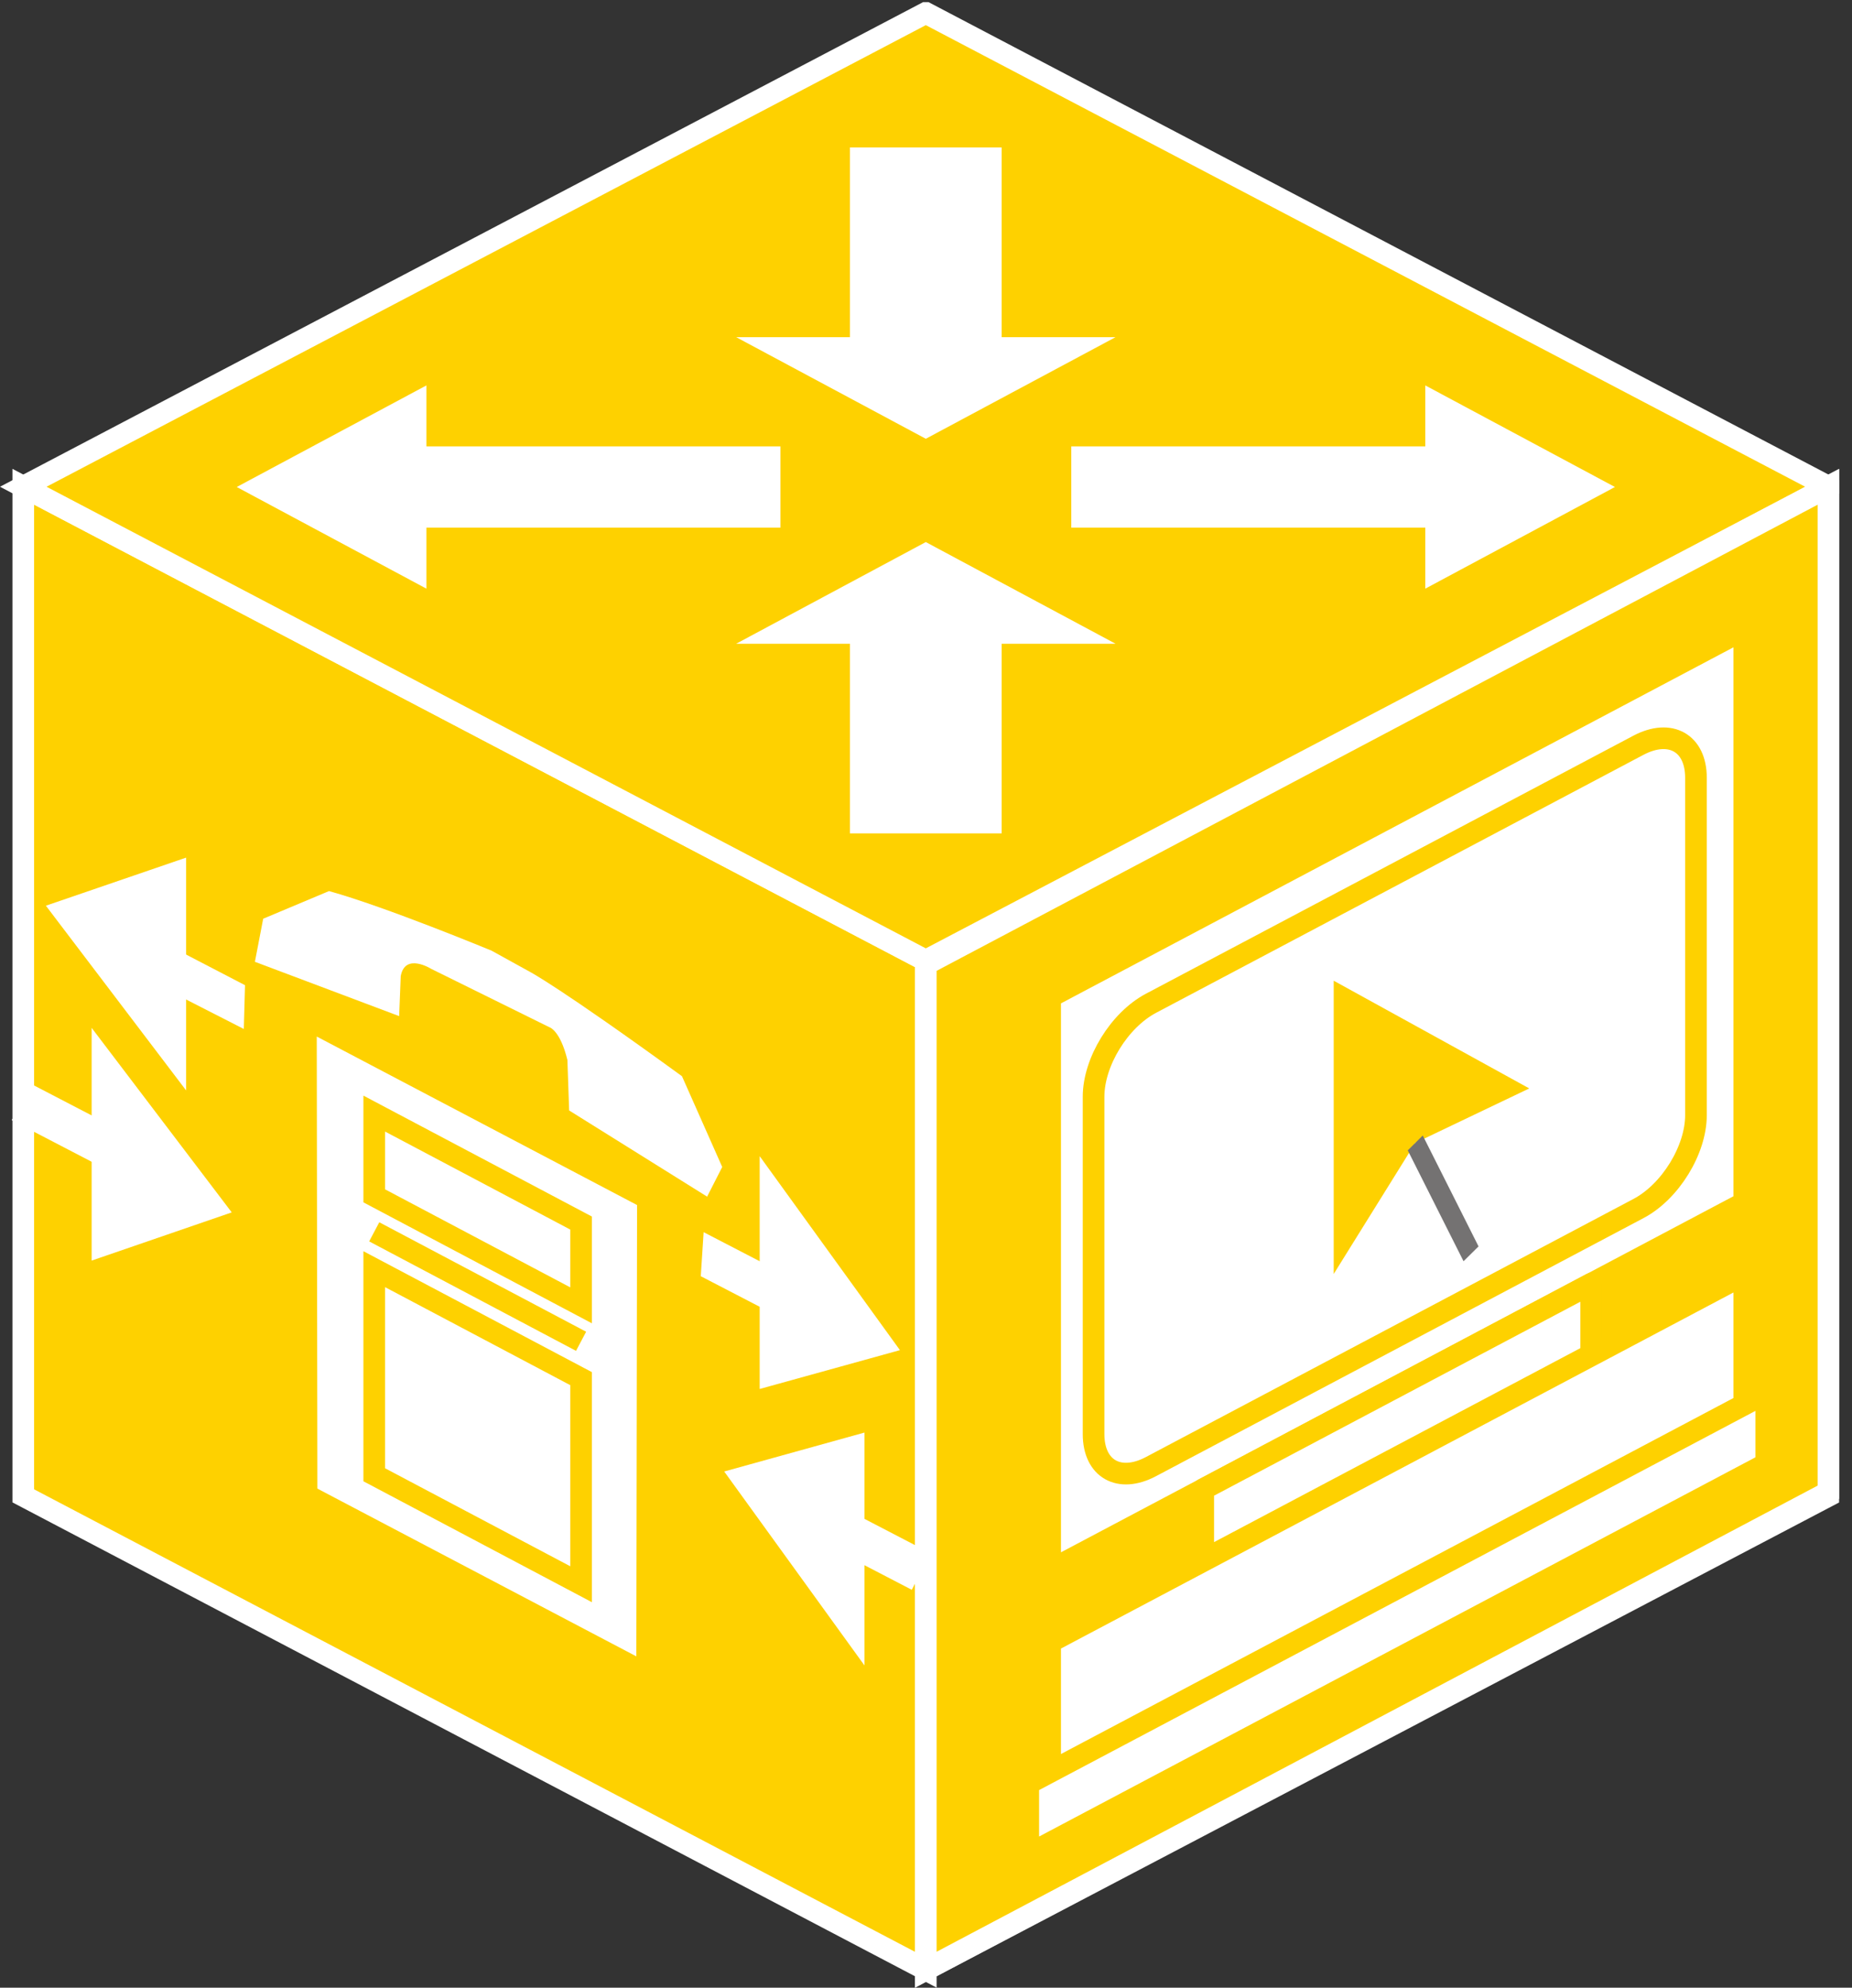 <?xml version="1.0" encoding="UTF-8" standalone="no"?>
<svg
   xmlns:dc="http://purl.org/dc/elements/1.1/"
   xmlns:cc="http://creativecommons.org/ns#"
   xmlns:rdf="http://www.w3.org/1999/02/22-rdf-syntax-ns#"
   xmlns:svg="http://www.w3.org/2000/svg"
   xmlns="http://www.w3.org/2000/svg"
   viewBox="0 0 45.64 48.973"
   height="48.973"
   width="45.64"
   xml:space="preserve"
   id="svg2"
   version="1.1"><rect x="0" y="0" width="45.64" height="48.973" fill="#333333" stroke="none"/><defs
     id="defs6"><clipPath
       id="clipPath20"
       clipPathUnits="userSpaceOnUse"><path
         id="path18"
         d="M 0,367 H 340 V 0 H 0 Z" /></clipPath></defs><g
     transform="matrix(1.333,0,0,-1.333,0,48.973)"
     id="g10"><g
       transform="scale(0.1)"
       id="g12"><g
         id="g14"><g
           clip-path="url(#clipPath20)"
           id="g16"><path
             id="path22"
             style="fill:#FED100;fill-opacity:1;fill-rule:nonzero;stroke:none"
             d="M 171.156,3.32 4.301,90.906 V 277.422 L 171.156,189.844 V 3.32" /><path
             id="path24"
             style="fill:none;stroke:#ffffff;stroke-width:4;stroke-linecap:butt;stroke-linejoin:miter;stroke-miterlimit:4;stroke-dasharray:none;stroke-opacity:1"
             d="M 171.156,3.32 4.301,90.906 V 277.422 L 171.156,189.844 Z" /><path
             id="path26"
             style="fill:#FED100;fill-opacity:1;fill-rule:nonzero;stroke:none"
             d="M 171.156,3.32 338.031,90.906 V 277.422 L 171.156,189.844 V 3.32" /><path
             id="path28"
             style="fill:none;stroke:#ffffff;stroke-width:4;stroke-linecap:butt;stroke-linejoin:miter;stroke-miterlimit:4;stroke-dasharray:none;stroke-opacity:1"
             d="M 171.156,3.32 338.031,90.906 V 277.422 L 171.156,189.844 Z" /><path
             id="path30"
             style="fill:#FED100;fill-opacity:1;fill-rule:nonzero;stroke:none"
             d="M 171.156,189.844 338.031,277.422 171.156,365 4.301,277.422 171.156,189.844" /><path
             id="path32"
             style="fill:none;stroke:#ffffff;stroke-width:4;stroke-linecap:butt;stroke-linejoin:miter;stroke-miterlimit:4;stroke-dasharray:none;stroke-opacity:1"
             d="M 171.156,189.844 338.031,277.422 171.156,365 4.301,277.422 Z" /><path
             id="path34"
             style="fill:#FED100;fill-opacity:1;fill-rule:nonzero;stroke:none"
             d="M 338.031,91.594 171.156,3.32 V 189.152 l 166.875,88.27 V 91.594" /><path
             id="path36"
             style="fill:none;stroke:#ffffff;stroke-width:4;stroke-linecap:butt;stroke-linejoin:miter;stroke-miterlimit:4;stroke-dasharray:none;stroke-opacity:1"
             d="M 338.031,91.594 171.156,3.32 V 189.152 l 166.875,88.27 z" /><path
             id="path38"
             style="fill:#ffffff;fill-opacity:1;fill-rule:nonzero;stroke:none"
             d="m 171.156,267.199 35.078,-18.793 H 185.18 v -35.054 h -28.047 v 35.054 h -21.035 l 35.058,18.793" /><path
             id="path40"
             style="fill:#ffffff;fill-opacity:1;fill-rule:nonzero;stroke:none"
             d="M 298.559,277.375 263.5,258.586 v 11.277 h -65.449 v 15.02 H 263.5 v 11.269 l 35.059,-18.777" /><path
             id="path42"
             style="fill:#ffffff;fill-opacity:1;fill-rule:nonzero;stroke:none"
             d="m 171.156,286.289 -35.058,18.781 h 21.035 v 35.067 H 185.18 V 305.07 h 21.054 l -35.078,-18.781" /><path
             id="path44"
             style="fill:#ffffff;fill-opacity:1;fill-rule:nonzero;stroke:none"
             d="m 43.766,277.375 35.066,18.777 v -11.269 h 65.449 v -15.02 H 78.832 v -11.277 l -35.066,18.789" /><path
             id="path46"
             style="fill:#ffffff;fill-opacity:1;fill-rule:nonzero;stroke:none"
             d="M 322.465,145.078 V 251.066 L 194.145,183.137 V 77.148 l 128.32,67.93" /><path
             id="path48"
             style="fill:none;stroke:#FED100;stroke-width:4;stroke-linecap:round;stroke-linejoin:round;stroke-miterlimit:4;stroke-dasharray:none;stroke-opacity:1"
             d="M 322.465,145.078 V 251.066 L 194.145,183.137 V 77.148 Z" /><path
             id="path50"
             style="fill:#ffffff;fill-opacity:1;fill-rule:nonzero;stroke:none"
             d="m 212.777,181.945 90.137,47.703 c 5.879,3.094 10.625,0.411 10.625,-6.015 V 161.27 c 0,-6.426 -4.746,-14.153 -10.625,-17.254 L 212.777,96.309 c -5.859,-3.106 -10.605,-0.418 -10.605,6.007 v 62.364 c 0,6.433 4.746,14.16 10.605,17.265" /><path
             id="path52"
             style="fill:none;stroke:#FED100;stroke-width:4;stroke-linecap:round;stroke-linejoin:round;stroke-miterlimit:4;stroke-dasharray:none;stroke-opacity:1"
             d="m 212.777,181.945 90.137,47.703 c 5.879,3.094 10.625,0.411 10.625,-6.015 V 161.27 c 0,-6.426 -4.746,-14.153 -10.625,-17.254 L 212.777,96.309 c -5.859,-3.106 -10.605,-0.418 -10.605,6.007 v 62.364 c 0,6.433 4.746,14.16 10.605,17.265 z" /><path
             id="path54"
             style="fill:#ffffff;fill-opacity:1;fill-rule:nonzero;stroke:none"
             d="M 294.164,117.004 222.445,79.031 v 13.109 l 71.719,37.968 v -13.105" /><path
             id="path56"
             style="fill:none;stroke:#FED100;stroke-width:4;stroke-linecap:round;stroke-linejoin:round;stroke-miterlimit:4;stroke-dasharray:none;stroke-opacity:1"
             d="M 294.164,117.004 222.445,79.031 v 13.109 l 71.719,37.968 z" /><path
             id="path58"
             style="fill:#ffffff;fill-opacity:1;fill-rule:nonzero;stroke:none"
             d="M 322.465,101.008 194.145,33.074 v 30.812 l 128.32,67.929 v -30.808" /><path
             id="path60"
             style="fill:none;stroke:#FED100;stroke-width:4;stroke-linecap:round;stroke-linejoin:round;stroke-miterlimit:4;stroke-dasharray:none;stroke-opacity:1"
             d="M 322.465,101.008 194.145,33.074 v 30.812 l 128.32,67.929 z" /><path
             id="path62"
             style="fill:#ffffff;fill-opacity:1;fill-rule:nonzero;stroke:none"
             d="M 326.527,96.824 190.102,24.617 V 37.727 L 326.527,109.934 V 96.824" /><path
             id="path64"
             style="fill:none;stroke:#FED100;stroke-width:4;stroke-linecap:round;stroke-linejoin:round;stroke-miterlimit:4;stroke-dasharray:none;stroke-opacity:1"
             d="M 326.527,96.824 190.102,24.617 v 13.109 l 136.425,72.207 z" /><path
             id="path66"
             style="fill:#FED100;fill-opacity:1;fill-rule:nonzero;stroke:none"
             d="m 261.645,156.145 -15.079,-24.231 v 54.207 l 36.153,-19.91 -21.074,-10.066" /><path
             id="path68"
             style="fill:#747272;fill-opacity:1;fill-rule:nonzero;stroke:none"
             d="m 260.258,154.766 10.312,-20.496 2.774,2.742 -10.313,20.5 -2.773,-2.746" /><path
             id="path70"
             style="fill:#ffffff;fill-opacity:1;fill-rule:nonzero;stroke:none"
             d="M 159.438,60.734 V 102.102 L 134.516,95.188 159.438,60.734" /><path
             id="path72"
             style="fill:none;stroke:#ffffff;stroke-width:0.76;stroke-linecap:butt;stroke-linejoin:miter;stroke-miterlimit:4;stroke-dasharray:none;stroke-opacity:1"
             d="M 159.438,60.734 V 102.102 L 134.516,95.188 Z" /><path
             id="path74"
             style="fill:#ffffff;fill-opacity:1;fill-rule:nonzero;stroke:none"
             d="m 17.32,134.922 v 41.359 l 24.902,-32.793 -24.902,-8.566" /><path
             id="path76"
             style="fill:none;stroke:#ffffff;stroke-width:0.76;stroke-linecap:butt;stroke-linejoin:miter;stroke-miterlimit:4;stroke-dasharray:none;stroke-opacity:1"
             d="m 17.32,134.922 v 41.359 l 24.902,-32.793 z" /><path
             id="path78"
             style="fill:#ffffff;fill-opacity:1;fill-rule:nonzero;stroke:none"
             d="M 34.027,208.34 V 166.973 L 9.105,199.797 34.027,208.34" /><path
             id="path80"
             style="fill:none;stroke:#ffffff;stroke-width:0.76;stroke-linecap:butt;stroke-linejoin:miter;stroke-miterlimit:4;stroke-dasharray:none;stroke-opacity:1"
             d="M 34.027,208.34 V 166.973 L 9.105,199.797 Z" /><path
             id="path82"
             style="fill:#ffffff;fill-opacity:1;fill-rule:nonzero;stroke:none"
             d="m 140.824,152.52 v -41.36 l 24.922,6.899 -24.922,34.461" /><path
             id="path84"
             style="fill:none;stroke:#ffffff;stroke-width:0.76;stroke-linecap:butt;stroke-linejoin:miter;stroke-miterlimit:4;stroke-dasharray:none;stroke-opacity:1"
             d="m 140.824,152.52 v -41.36 l 24.922,6.899 z" /><path
             id="path86"
             style="fill:#ffffff;fill-opacity:1;fill-rule:nonzero;stroke:none"
             d="m 146.234,129.563 -15.039,7.808" /><path
             id="path88"
             style="fill:#ffffff;fill-opacity:1;fill-rule:nonzero;stroke:none"
             d="m 129.555,131.504 15.058,-7.813 3.262,6.731 -17.793,9.219 -0.527,-8.137" /><path
             id="path90"
             style="fill:#ffffff;fill-opacity:1;fill-rule:nonzero;stroke:none"
             d="m 151.488,86.699 18.828,-9.785" /><path
             id="path92"
             style="fill:none;stroke:#ffffff;stroke-width:7.6;stroke-linecap:butt;stroke-linejoin:miter;stroke-miterlimit:4;stroke-dasharray:none;stroke-opacity:1"
             d="m 151.488,86.699 18.828,-9.785" /><path
             id="path94"
             style="fill:#ffffff;fill-opacity:1;fill-rule:nonzero;stroke:none"
             d="M 23.98,153.281 3.922,163.711" /><path
             id="path96"
             style="fill:none;stroke:#ffffff;stroke-width:7.6;stroke-linecap:butt;stroke-linejoin:miter;stroke-miterlimit:4;stroke-dasharray:none;stroke-opacity:1"
             d="M 23.98,153.281 3.922,163.711" /><path
             id="path98"
             style="fill:#ffffff;fill-opacity:1;fill-rule:nonzero;stroke:none"
             d="M 24.84,191.73 43.668,181.926" /><path
             id="path100"
             style="fill:#ffffff;fill-opacity:1;fill-rule:nonzero;stroke:none"
             d="m 23.207,188.367 21.867,-11.168 0.223,8.094 -18.828,9.785 -3.262,-6.711" /><path
             id="path102"
             style="fill:#ffffff;fill-opacity:1;fill-rule:nonzero;stroke:none"
             d="M 117.777,144.656 117.641,61.238 58.676,92.246 58.559,175.801 117.777,144.656" /><path
             id="path104"
             style="fill:#ffffff;fill-opacity:1;fill-rule:nonzero;stroke:none"
             d="m 107.426,126.121 -38.242,20.238 v 15.204 l 38.242,-20.235 v -15.207" /><path
             id="path106"
             style="fill:none;stroke:#FED100;stroke-width:4;stroke-linecap:butt;stroke-linejoin:miter;stroke-miterlimit:4;stroke-dasharray:none;stroke-opacity:1"
             d="m 107.426,126.121 -38.242,20.238 v 15.204 l 38.242,-20.235 z" /><path
             id="path108"
             style="fill:#ffffff;fill-opacity:1;fill-rule:nonzero;stroke:none"
             d="M 107.426,74.57 69.184,94.805 V 132.805 L 107.426,112.57 V 74.57" /><path
             id="path110"
             style="fill:none;stroke:#FED100;stroke-width:4;stroke-linecap:butt;stroke-linejoin:miter;stroke-miterlimit:4;stroke-dasharray:none;stroke-opacity:1"
             d="M 107.426,74.57 69.184,94.805 V 132.805 L 107.426,112.57 Z" /><path
             id="path112"
             style="fill:#ffffff;fill-opacity:1;fill-rule:nonzero;stroke:none"
             d="m 101.578,177.52 c 0,0 1.981,-0.547 3.32,-6.055 l 0.321,-9.324 25.508,-15.93 2.793,5.48 -7.442,16.778 C 103.336,185 97.934,187.781 97.934,187.781 l -7.051,3.891 c 0,0 -19.59,8.125 -30.059,11.016 l -12.168,-5.11 -1.531,-7.961 26.668,-10.039 0.293,7.395 c 0.793,4.375 5.617,1.347 5.617,1.347 l 21.875,-10.8" /><path
             id="path114"
             style="fill:#ffffff;fill-opacity:1;fill-rule:nonzero;stroke:none"
             d="M 107.426,119.473 69.184,139.707" /><path
             id="path116"
             style="fill:none;stroke:#FED100;stroke-width:4;stroke-linecap:butt;stroke-linejoin:miter;stroke-miterlimit:4;stroke-dasharray:none;stroke-opacity:1"
             d="M 107.426,119.473 69.184,139.707" /></g></g></g></g></svg>